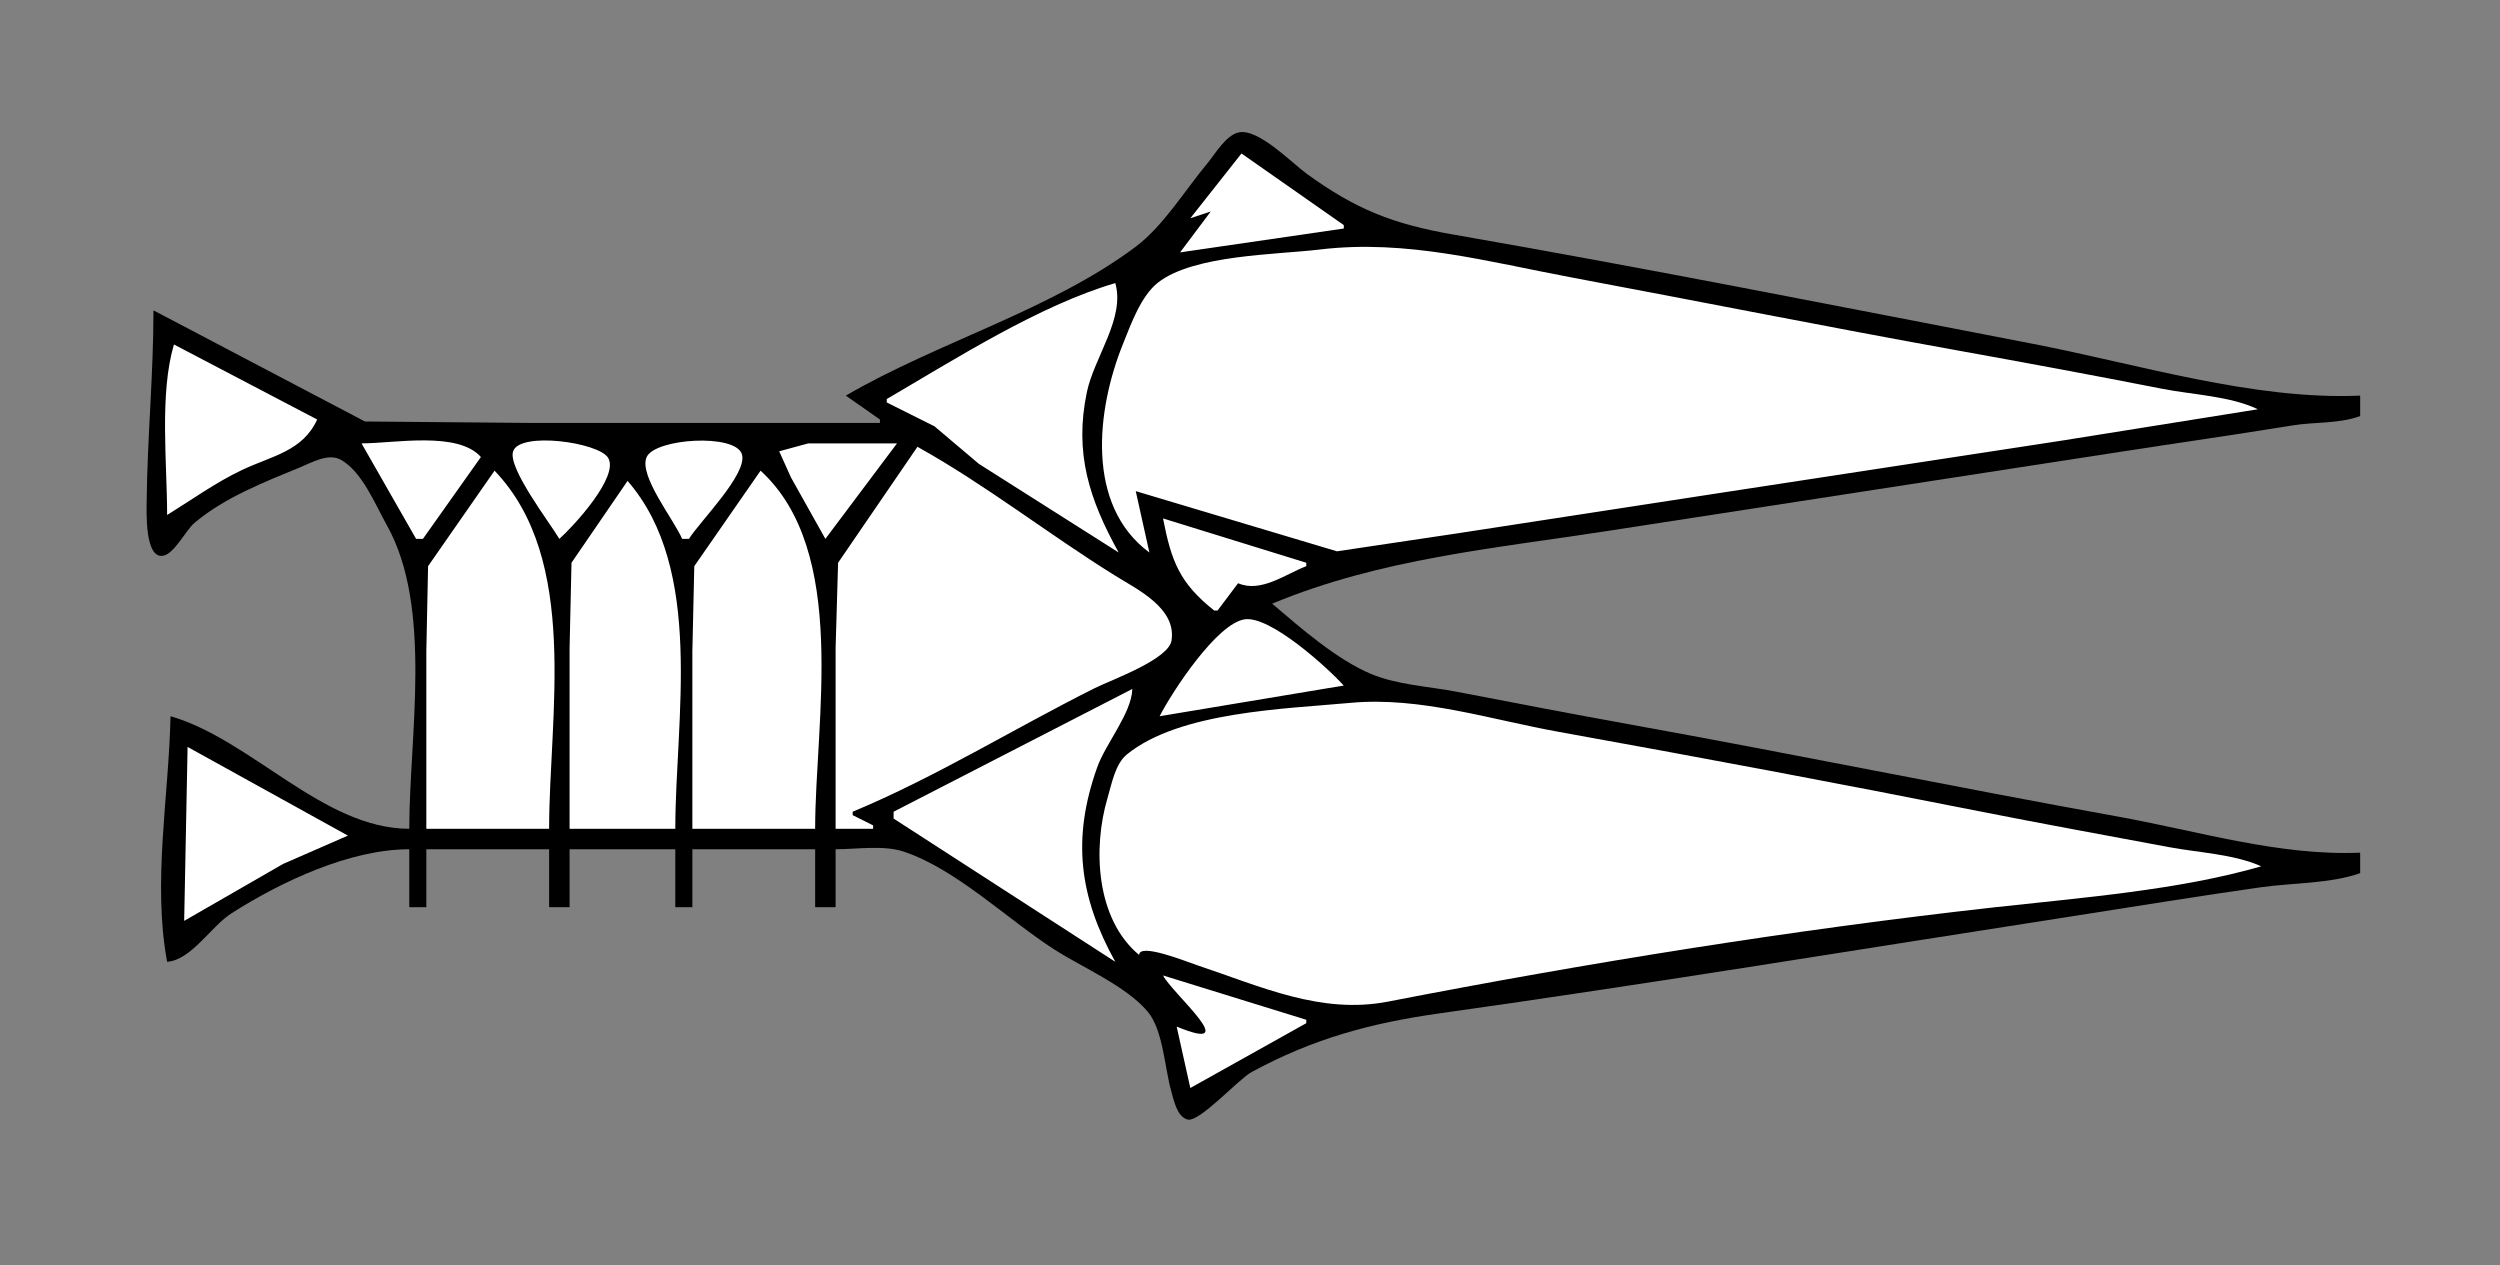 <?xml version="1.0" standalone="yes"?>
<svg xmlns="http://www.w3.org/2000/svg" width="733" height="371">
<rect width="100%" height="100%" fill="#808080" stroke="none"/>
<!-- <path style="fill:#ffffff; stroke:none;" d="M0 0L0 371L733 371L733 0L0 0z"/>
--><path style="fill:#000000; stroke:none;" d="M248 116L258 123L258 124L155 124L107 123.582L45 91C45 109.66 43.196 128.364 43.004 147C42.972 150.107 42.436 163.886 47.835 162.94C51.125 162.364 54.446 155.494 57.005 153.326C65.768 145.899 77.479 141.339 88 137.011C91.412 135.607 96.272 132.786 99.91 134.788C106.176 138.236 110.076 148.036 113.424 154C126.956 178.104 120 215.913 120 243C94.748 242.983 73.732 216.85 50 210C49.517 233.413 44.686 258.763 49 282C56.172 281.443 61.758 271.664 68 267.695C82.554 258.442 102.613 249.002 120 249L120 266L125 266L125 249L161 249L161 266L167 266L167 249L198 249L198 266L203 266L203 249L239 249L239 266L245 266L245 249C251.209 249 259.06 247.722 265 249.702C280.324 254.81 295.422 269.562 309 278.308C317.374 283.702 329.938 288.949 336.436 296.518C341.039 301.879 341.497 313.278 343.427 320C344.179 322.615 345.079 327.383 348.171 328.248C351.617 329.213 362.997 316.48 367 314.309C384.993 304.548 401.872 299.961 422 297.13C484.433 288.351 546.697 278.087 609 268.424C626.988 265.635 644.975 262.665 663 260.13C672.313 258.821 683.29 259.104 692 256L692 250C668.286 251.018 644.376 243.642 621 239.424C573.263 230.811 525.736 221.037 478 212.424C460.978 209.353 443.984 206.079 427 202.803C418.94 201.248 409.604 200.801 402 197.607C391.884 193.358 381.313 184.09 373 177C404.76 163.777 438.047 160.841 472 155.576L622 132.424C638.661 129.84 655.36 127.472 672 124.754C678.812 123.641 685.496 124.322 692 122L692 116C660.638 117.347 626.906 106.765 596 100.803C539.41 89.887 482.779 78.633 426 68.75C408.496 65.703 397.452 61.387 383 50.849C378.672 47.693 368.924 37.564 363.17 38.828C359.381 39.66 356.235 45.225 353.92 48C347.419 55.791 341.095 66.268 332.961 72.363C308.167 90.94 274.806 100.354 248 116z"/>
<path style="fill:#ffffff; stroke:none;" d="M364 45L349 64L355 62L346 74L394 67L394 66L364 45M337 162L333 144L392 161.646L428 156.272L506 144.272L604 129.272L662 120C653.906 116.109 642.825 115.737 634 114.001C613.711 110.009 593.35 106.247 573 102.576C535.613 95.83 498.341 88.385 461 81.389C436.072 76.718 412.369 70.11 387 73.155C374.189 74.693 349.956 74.675 339.529 82.854C334.465 86.826 331.534 95.213 329.201 101C321.594 119.865 318.135 148.073 337 162M260 117L260 118L274 125L287 136L328 162C319.4 146.492 314.925 132.855 318.665 115C320.828 104.676 329.963 93.27 327 83C304.673 89.567 280.128 105.241 260 117M51 101C46.711 115.509 49 135.805 49 151C56.315 146.486 63.19 141.48 71 137.781C79.779 133.623 88.694 132.354 93 123L51 101M106 130L122 158L124 158L141 134C134.237 126.336 115.548 130 106 130M164 158C167.993 154.453 181.687 139.708 178.288 134.214C175.475 129.668 152.419 126.466 150.447 132.318C148.801 137.202 161.272 153.327 164 158M200 158L202 158C205.085 153.001 219.222 138.991 217.542 133.228C215.726 126.998 191.973 128.51 189.578 134.059C187.228 139.503 197.736 152.563 200 158M242 158L263 130L237 130L228.458 132.318L231.922 140L242 158M269 131L245.728 165L245 190L245 243L256 243L256 242L250 239L250 238C274.342 227.865 297.405 213.558 321 201.753C325.754 199.374 342.635 193.387 343.498 187.787C344.96 178.296 333.455 172.818 327 168.808C307.478 156.68 289.065 142.171 269 131M145 138L125.513 166L125 191L125 243L161 243C161 209.79 170.057 164.164 145 138M223 138L203.564 166L203 191L203 243L239 243C239 211.403 248.932 161.768 223 138M184 141L167.564 165L167 190L167 243L198 243C198 210.872 206.652 167.066 184 141M341 152C343.43 164.529 345.832 170.93 356 179L357 179L363 171C369.695 173.875 376.669 168.456 383 166L383 165L341 152M340 210L394 201C389.163 195.707 372.521 180.576 365.015 181.578C356.798 182.675 343.564 203.019 340 210M349.333 183.667L349.667 184.333L349.333 183.667M332 202L262 238L262 240L327 282C316.406 262.895 314.251 245.907 321.692 225C324.188 217.989 331.788 209.107 332 202M334 280C334 276.336 347.796 281.932 351 283C369.778 289.259 387.295 297.498 407 293.667C465.306 282.329 525.955 272.561 585 266C610.11 263.21 638.759 261.017 663 254C655.05 250.431 644.58 249.997 636 248.389C617.333 244.891 598.626 241.502 580 237.8C539.092 229.67 498.044 221.981 457 214.576C437.018 210.97 416.292 204.188 396 206.075C376.926 207.848 345.903 208.609 330.419 221.185C326.959 223.995 325.933 229.91 324.721 234C320.376 248.662 321.299 269.476 334 280M55 219L54 270L83 253.309L102 245L55 219M341 286C343.67 291.258 364.949 309.222 345 301L349 319L383 300L383 299L341 286z"/>
</svg>
